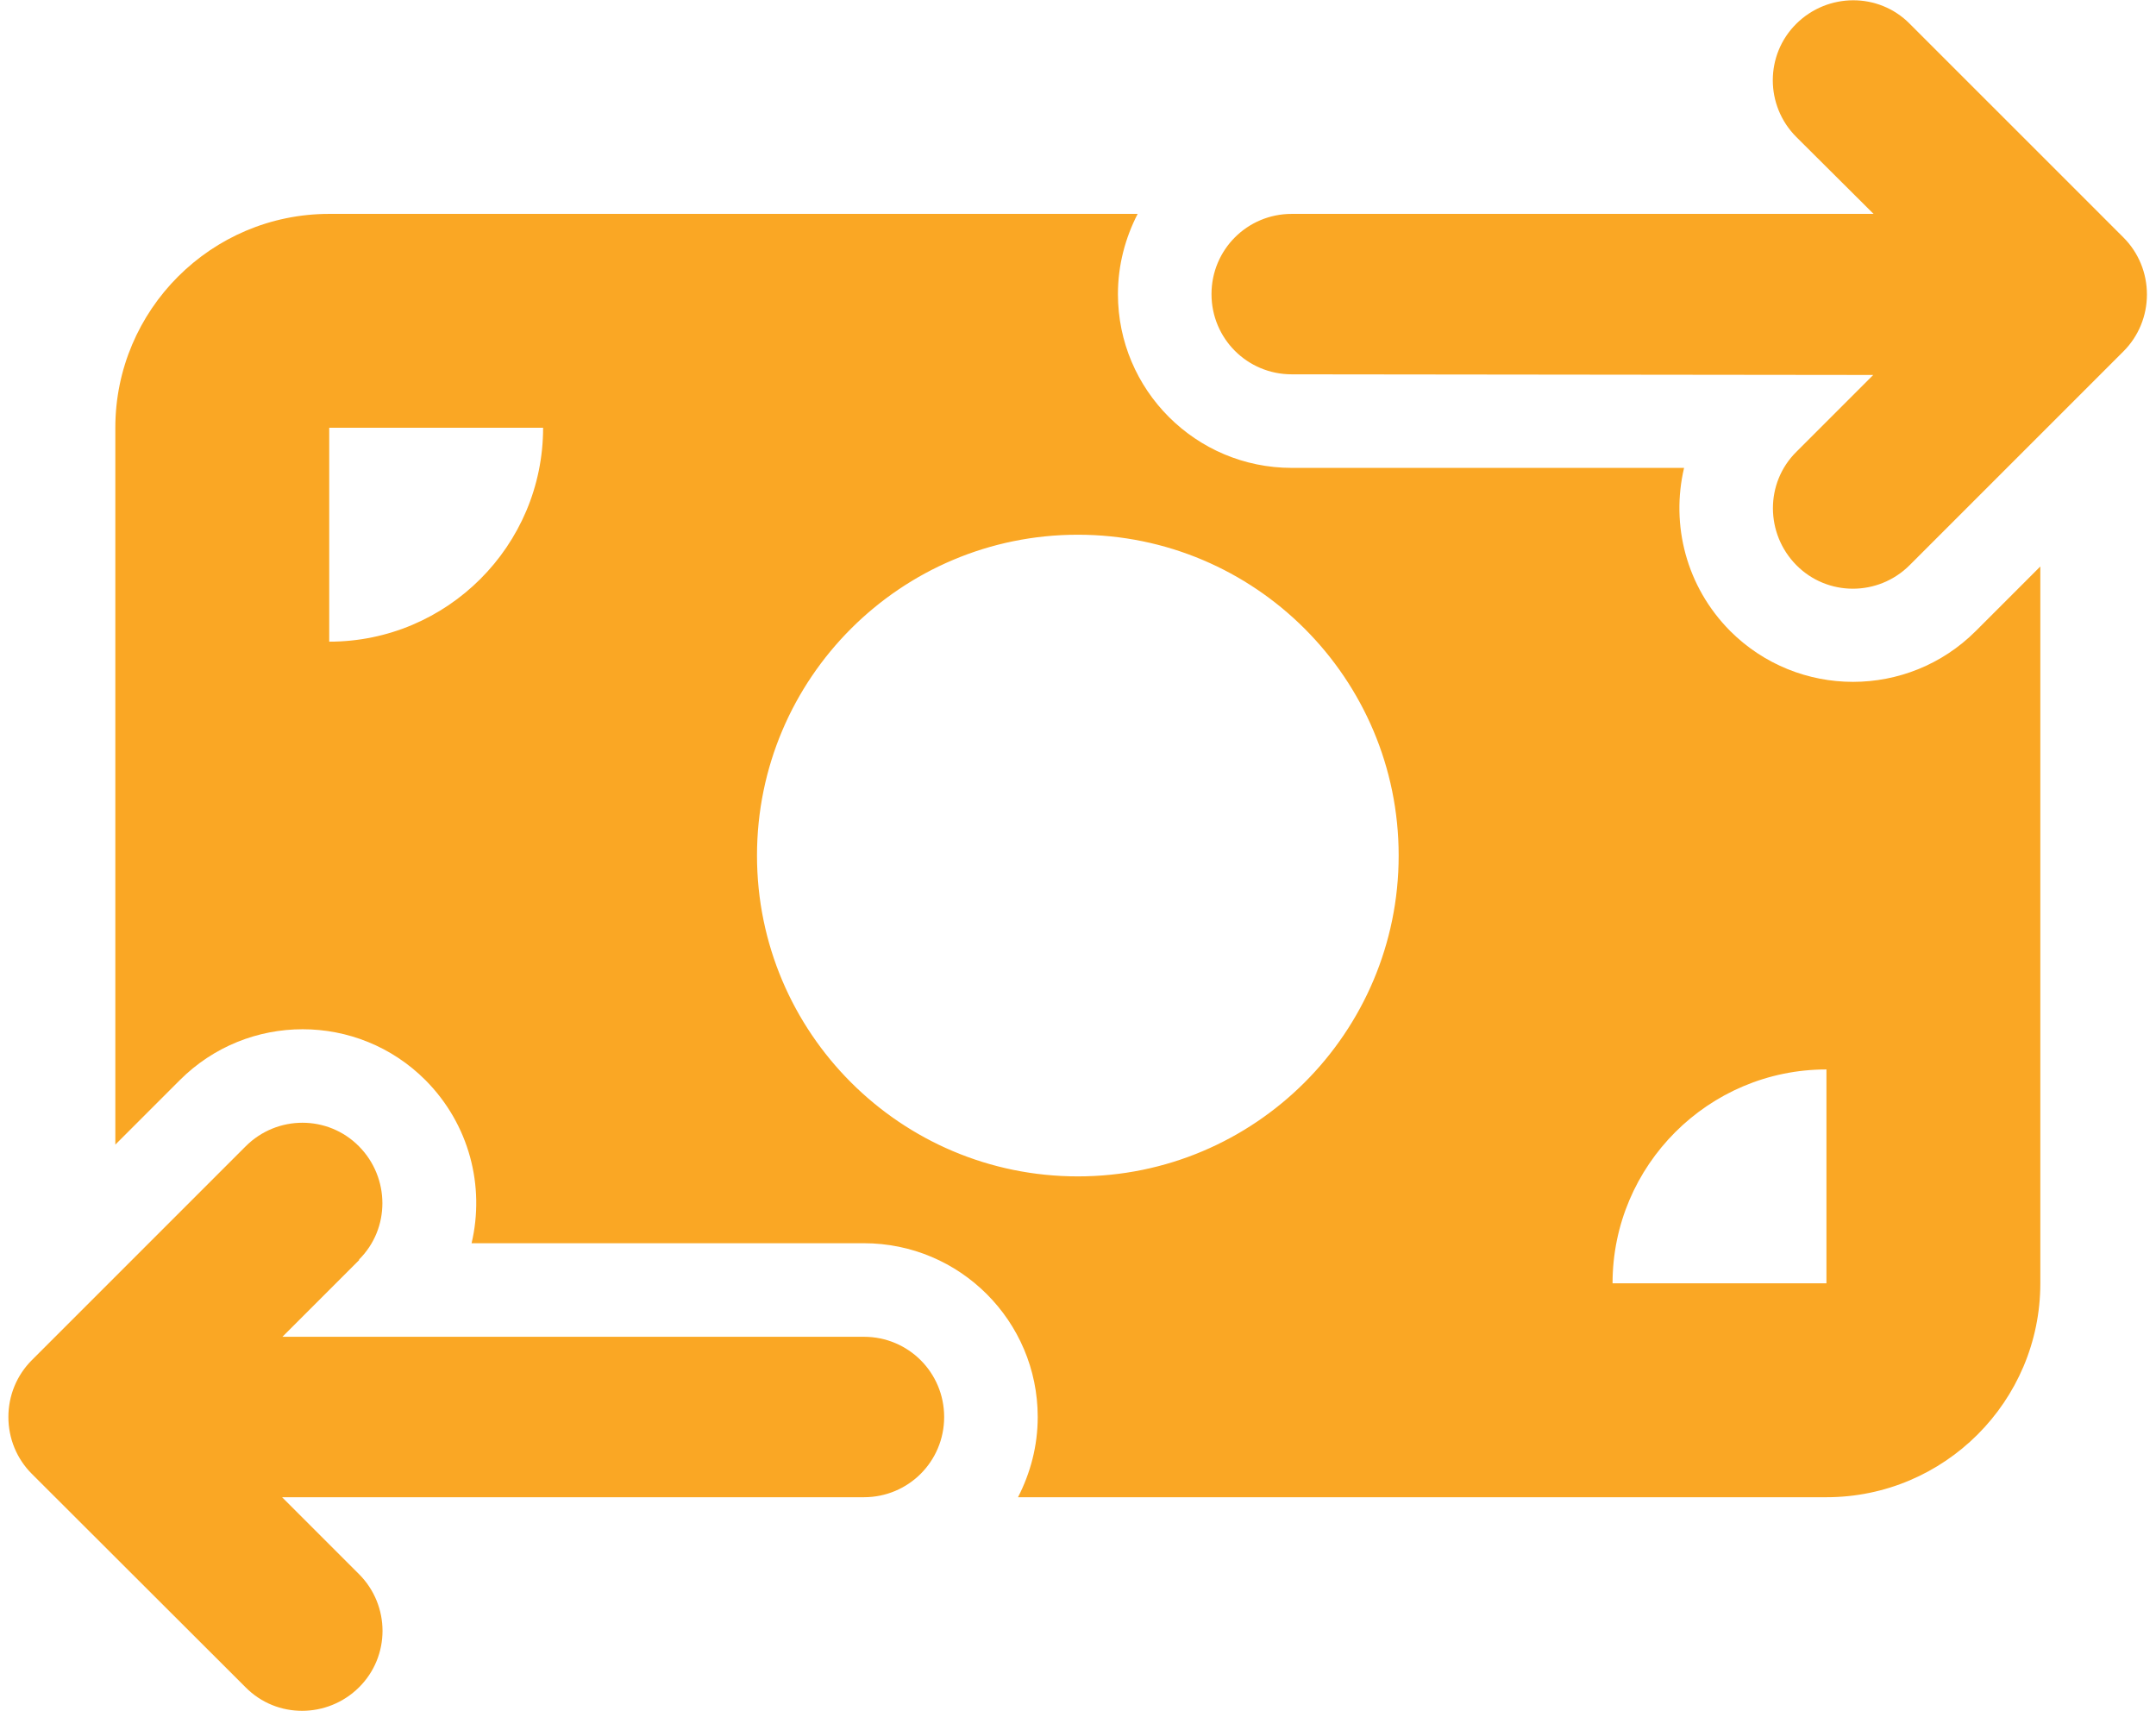 <svg width="63" height="50" viewBox="0 0 63 50" fill="none" xmlns="http://www.w3.org/2000/svg">
<g clip-path="url(#clip0_2662_2248)">
<path d="M52.491 4.004C51.573 3.086 51.573 1.602 52.491 0.693C53.409 -0.215 54.893 -0.225 55.802 0.693L62.052 6.943C62.491 7.383 62.735 7.979 62.735 8.604C62.735 9.229 62.491 9.824 62.052 10.264L55.802 16.514C54.884 17.432 53.399 17.432 52.491 16.514C51.583 15.596 51.573 14.111 52.491 13.203L54.737 10.957L37.745 10.938C36.446 10.938 35.401 9.893 35.401 8.594C35.401 7.295 36.446 6.25 37.745 6.25H54.747L52.491 4.004ZM10.499 36.816L8.253 39.062H25.245C26.544 39.062 27.589 40.107 27.589 41.406C27.589 42.705 26.544 43.75 25.245 43.75H8.243L10.489 45.996C11.407 46.914 11.407 48.398 10.489 49.307C9.571 50.215 8.087 50.225 7.179 49.307L0.929 43.066C0.489 42.627 0.245 42.031 0.245 41.406C0.245 40.781 0.489 40.186 0.929 39.746L7.179 33.496C8.097 32.578 9.581 32.578 10.489 33.496C11.397 34.414 11.407 35.898 10.489 36.807L10.499 36.816ZM9.62 6.25H33.243C32.882 6.953 32.667 7.744 32.667 8.594C32.667 11.396 34.942 13.672 37.745 13.672H49.21C48.819 15.332 49.268 17.139 50.557 18.438C52.54 20.42 55.753 20.42 57.735 18.438L59.62 16.553V37.5C59.62 40.947 56.817 43.75 53.37 43.75H29.747C30.108 43.047 30.323 42.256 30.323 41.406C30.323 38.603 28.048 36.328 25.245 36.328H13.78C14.171 34.668 13.722 32.861 12.432 31.562C10.45 29.58 7.237 29.58 5.255 31.562L3.37 33.447V12.5C3.37 9.053 6.173 6.25 9.62 6.25ZM15.87 12.5H9.62V18.75C13.067 18.75 15.87 15.947 15.87 12.5ZM53.37 31.25C49.923 31.25 47.12 34.053 47.12 37.5H53.37V31.25ZM31.495 34.375C36.671 34.375 40.87 30.176 40.87 25C40.87 19.824 36.671 15.625 31.495 15.625C26.319 15.625 22.12 19.824 22.12 25C22.12 30.176 26.319 34.375 31.495 34.375Z" fill="#FAA724"/>
</g>
<defs>
<clipPath id="clip0_2662_2248">
<rect width="62.5" height="50" fill="white" transform="translate(0.245)"/>
</clipPath>
</defs>
</svg>
